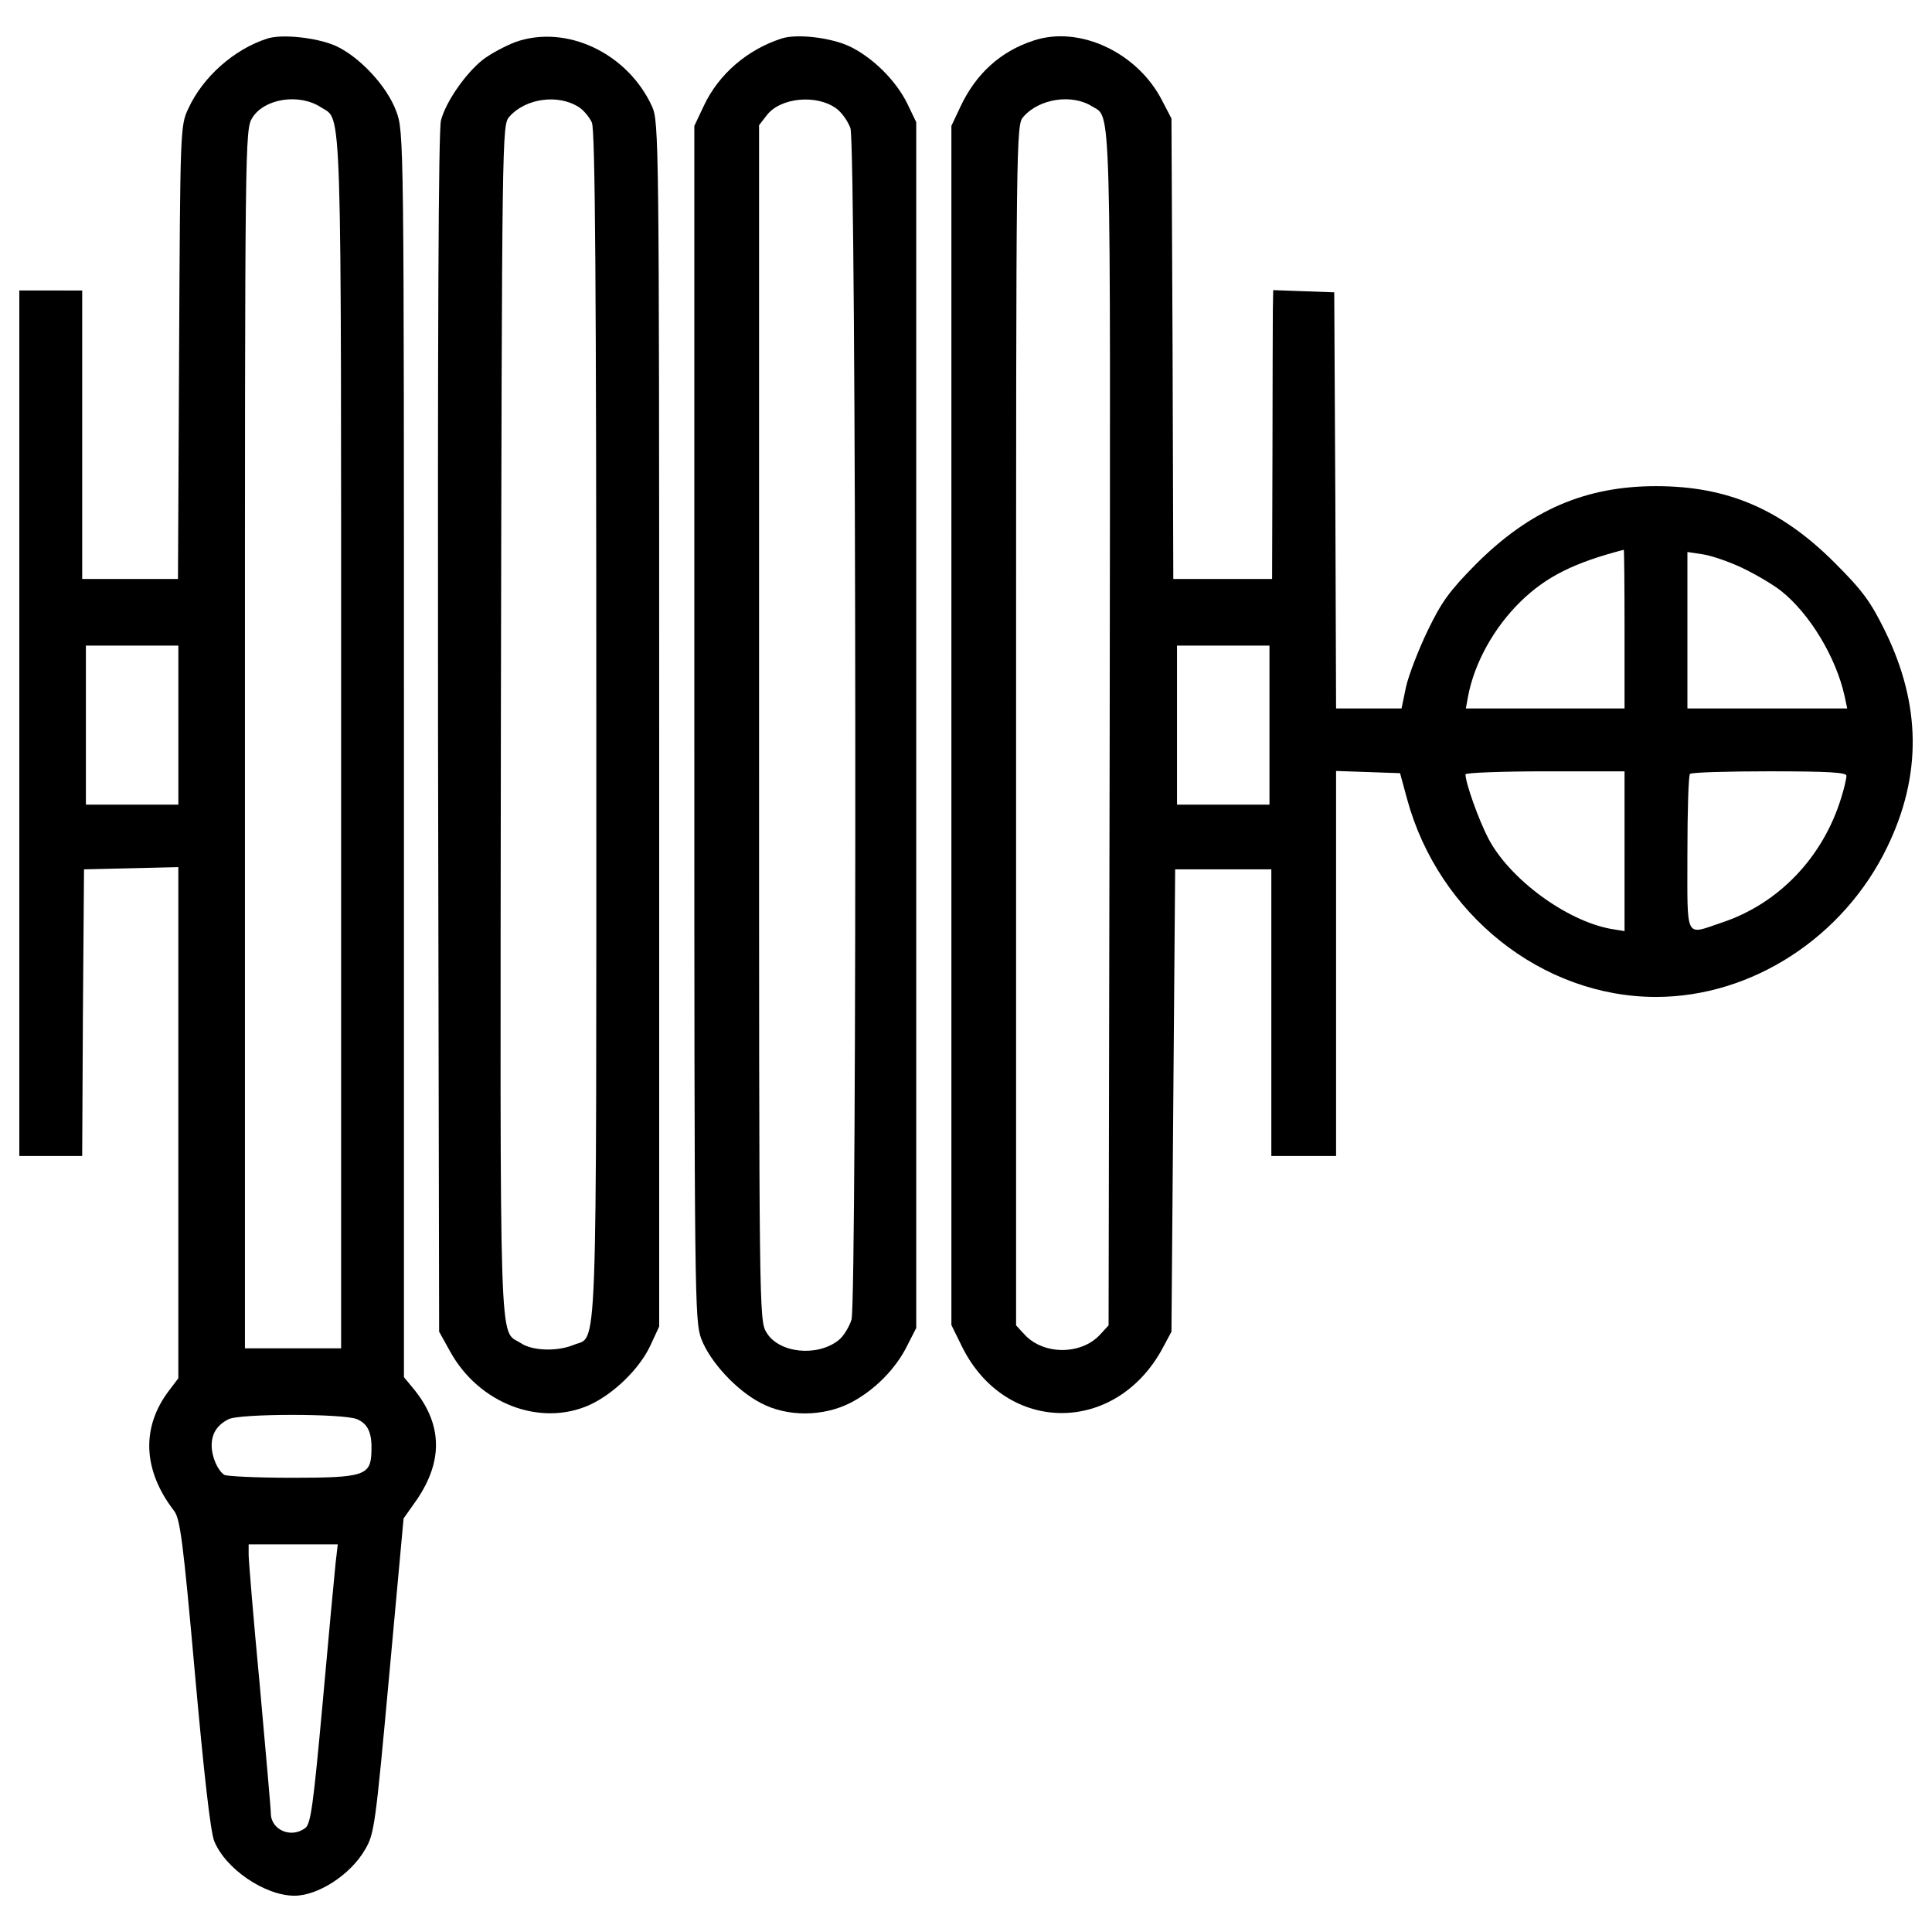 <?xml version="1.0" encoding="utf-8"?>
<!-- Svg Vector Icons : http://www.onlinewebfonts.com/icon -->
<!DOCTYPE svg PUBLIC "-//W3C//DTD SVG 1.1//EN" "http://www.w3.org/Graphics/SVG/1.1/DTD/svg11.dtd">
<svg version="1.1" xmlns="http://www.w3.org/2000/svg" xmlns:xlink="http://www.w3.org/1999/xlink" x="0px" y="0px" viewBox="0 0 1000 1000" enable-background="new 0 0 1000 1000" xml:space="preserve">
<g><g transform="translate(0,503) scale(0.1,-0.1)"><path d="M1382.7,4830.1c-172.3-55.5-333.1-199.1-407.8-361.8c-42.1-88.1-42.1-107.2-47.9-1261.6l-5.8-1173.5h-247H425.5v746.6v746.6H262.7H100V1286.5V-953.4h162.7h162.7l3.8,742.8l5.7,740.9l245,5.7l243.1,5.8V-781.1v-1322.9l-47.9-63.2c-145.5-191.4-135.9-413.5,26.8-624.1c30.6-42.1,45.9-155.1,107.2-842.3c45.9-513.1,80.4-817.5,99.6-865.3c57.4-143.6,262.3-283.3,415.4-283.3c122.5,0,291,109.1,365.7,239.3c47.9,80.4,53.6,126.3,124.4,897.9l74.7,815.5l68.9,97.6c137.8,202.9,132.1,394.4-21.1,578.2l-45.9,55.5v3222c0,3216.2,0,3223.9-40.2,3331.1c-47.9,130.2-191.4,283.3-315.9,338.9C1637.3,4835.8,1457.3,4855,1382.7,4830.1z M1662.2,4474c109.1-70.8,103.4,105.3,103.4-3292.8v-3130.1h-248.9h-248.9v3155c0,3097.5,0,3155,38.3,3214.3C1367.4,4520,1549.2,4548.7,1662.2,4474z M923.2,1276.9V865.3H683.9H444.6v411.6v411.6h239.3h239.3V1276.9z M1849.8-2316.4c55.5-24.9,76.6-70.8,72.8-168.5c-3.8-122.5-38.3-134-413.5-134c-180,0-336.9,7.6-348.4,15.3c-34.5,23-65.1,93.8-65.1,151.3c0,61.3,26.8,105.3,86.1,135.9C1235.3-2285.8,1786.6-2285.8,1849.8-2316.4z M1736.8-3063.1c-5.7-55.5-36.4-381-67-723.6c-47.9-524.6-61.3-626-90-645.2c-72.7-55.5-178-9.6-178,76.6c0,23-26.8,321.6-57.4,664.3c-32.5,340.8-57.4,645.2-57.4,673.9v53.6h231.6h229.7L1736.8-3063.1z"/><path d="M2669.2,4812.9c-55.5-21.1-134-63.2-172.3-93.8c-88.1-70.8-189.5-216.3-214.4-312.1c-13.4-47.9-17.2-1098.9-15.3-3172.2l5.7-3097.5l57.4-103.4c149.3-269.9,467.1-390.5,721.7-275.7c124.4,57.4,254.6,183.8,312,302.5l47.9,103.4v3116.7c0,3022.9-1.9,3118.6-36.4,3197.1C3249.2,4755.4,2931.4,4904.8,2669.2,4812.9z M2998.4,4474c23-15.3,53.6-51.7,65.1-78.5c17.2-34.5,23-838.5,23-3120.5c0-3382.8,7.7-3153-118.7-3206.7c-84.2-34.5-212.5-30.6-271.8,9.6c-114.9,74.7-107.2-143.6-103.4,3225.8c5.7,3049.7,5.7,3080.3,44,3122.4C2720.8,4521.9,2891.2,4544.9,2998.4,4474z"/><path d="M4043.7,4830.1c-176.1-57.4-323.5-183.8-400.1-346.5l-49.8-105.3V1286.5c0-3001.8,1.9-3093.7,36.4-3187.5c45.9-118.7,181.9-266.1,308.2-331.2c137.8-72.8,323.5-70.8,465.2,1.9c124.4,65.1,233.6,176.1,292.9,296.7l45.9,90v3120.5v3120.5l-45.9,95.7c-59.4,120.6-178,237.4-294.8,294.8C4304.1,4835.8,4122.2,4856.9,4043.7,4830.1z M4329,4468.3c26.8-19.2,59.4-65.1,72.8-101.5c30.6-86.2,34.5-6057.2,5.7-6166.4c-11.5-38.3-42.1-88.1-67-107.2c-111-88.1-310.1-67-373.3,40.2c-38.3,59.3-38.3,120.6-38.3,3155v3093.7l40.2,51.7C4039.9,4525.7,4227.5,4542.9,4329,4468.3z"/><path d="M5351.3,4820.5c-172.3-55.5-300.6-172.3-381-344.6l-45.9-97.6V1275v-3103.3l57.4-116.8c227.8-451.8,796.4-451.8,1037.6,0l44,82.3l9.6,1196.5l9.6,1196.5h248.9h248.9v-742.8v-740.9h168.5h166.6V42.1v997.4l164.6-5.7l166.6-5.7l36.4-134c162.7-597.3,698.8-1024.2,1288.4-1024.2c495.8,0,970.6,308.2,1196.5,775.3c180,371.4,176.1,737.1-11.5,1119.9c-76.6,155.1-116.8,208.7-264.2,356.1c-275.7,273.8-551.3,392.5-920.8,392.5c-365.6,0-652.8-124.4-932.3-403.9c-137.9-139.8-178-195.3-250.8-346.5c-47.9-99.6-97.6-229.7-111-289.1l-23-111h-170.4h-168.5l-3.8,1077.8l-5.7,1075.9l-157,5.7l-158.9,5.7l-1.9-101.5c0-55.5-1.9-392.5-1.9-746.6l-1.9-647.1h-254.6H6073l-3.8,1192.7l-5.7,1190.8l-47.9,91.9C5889.2,4757.4,5588.7,4899,5351.3,4820.5z M5651.8,4479.8c101.5-63.2,95.7,103.4,91.9-3227.7l-5.7-3082.2L5692-1880c-97.6-103.4-289.1-103.4-386.7,0l-46,49.8v3107.1c0,3080.3,0,3107.1,38.3,3149.2C5380,4520,5548.4,4544.9,5651.8,4479.8z M8408.6,1774.7v-411.6H7997h-409.7l11.5,63.2c32.5,172.3,134,356.1,273.7,492c130.2,126.4,273.8,199.1,532.2,266.1C8406.7,2186.3,8408.6,2000.6,8408.6,1774.7z M9013.6,2092.5c68.9-32.5,160.8-86.2,204.8-120.6c149.3-118.7,285.3-344.6,329.3-545.6l13.4-63.2h-413.5H8734V1767v405.8l76.6-11.5C8852.8,2155.7,8944.6,2125,9013.6,2092.5z M6570.8,1276.9V865.3h-239.3h-239.3v411.6v411.6h239.3h239.3V1276.9z M8408.6,624.1V210.6l-70.8,11.5c-229.7,42.1-522.6,256.5-633.7,467.1c-49.8,95.7-118.7,287.2-118.7,333.1c0,7.7,185.7,15.3,411.6,15.3h411.6V624.1z M9557.2,1014.7c0-13.4-11.5-65.1-26.8-112.9c-93.8-308.2-323.5-549.4-618.4-647.1c-193.4-65.1-178-95.7-178,358c0,220.2,5.7,405.9,13.4,411.6c5.7,7.7,191.4,13.4,411.6,13.4C9465.4,1037.6,9557.2,1031.9,9557.2,1014.7z"/></g></g>
</svg>